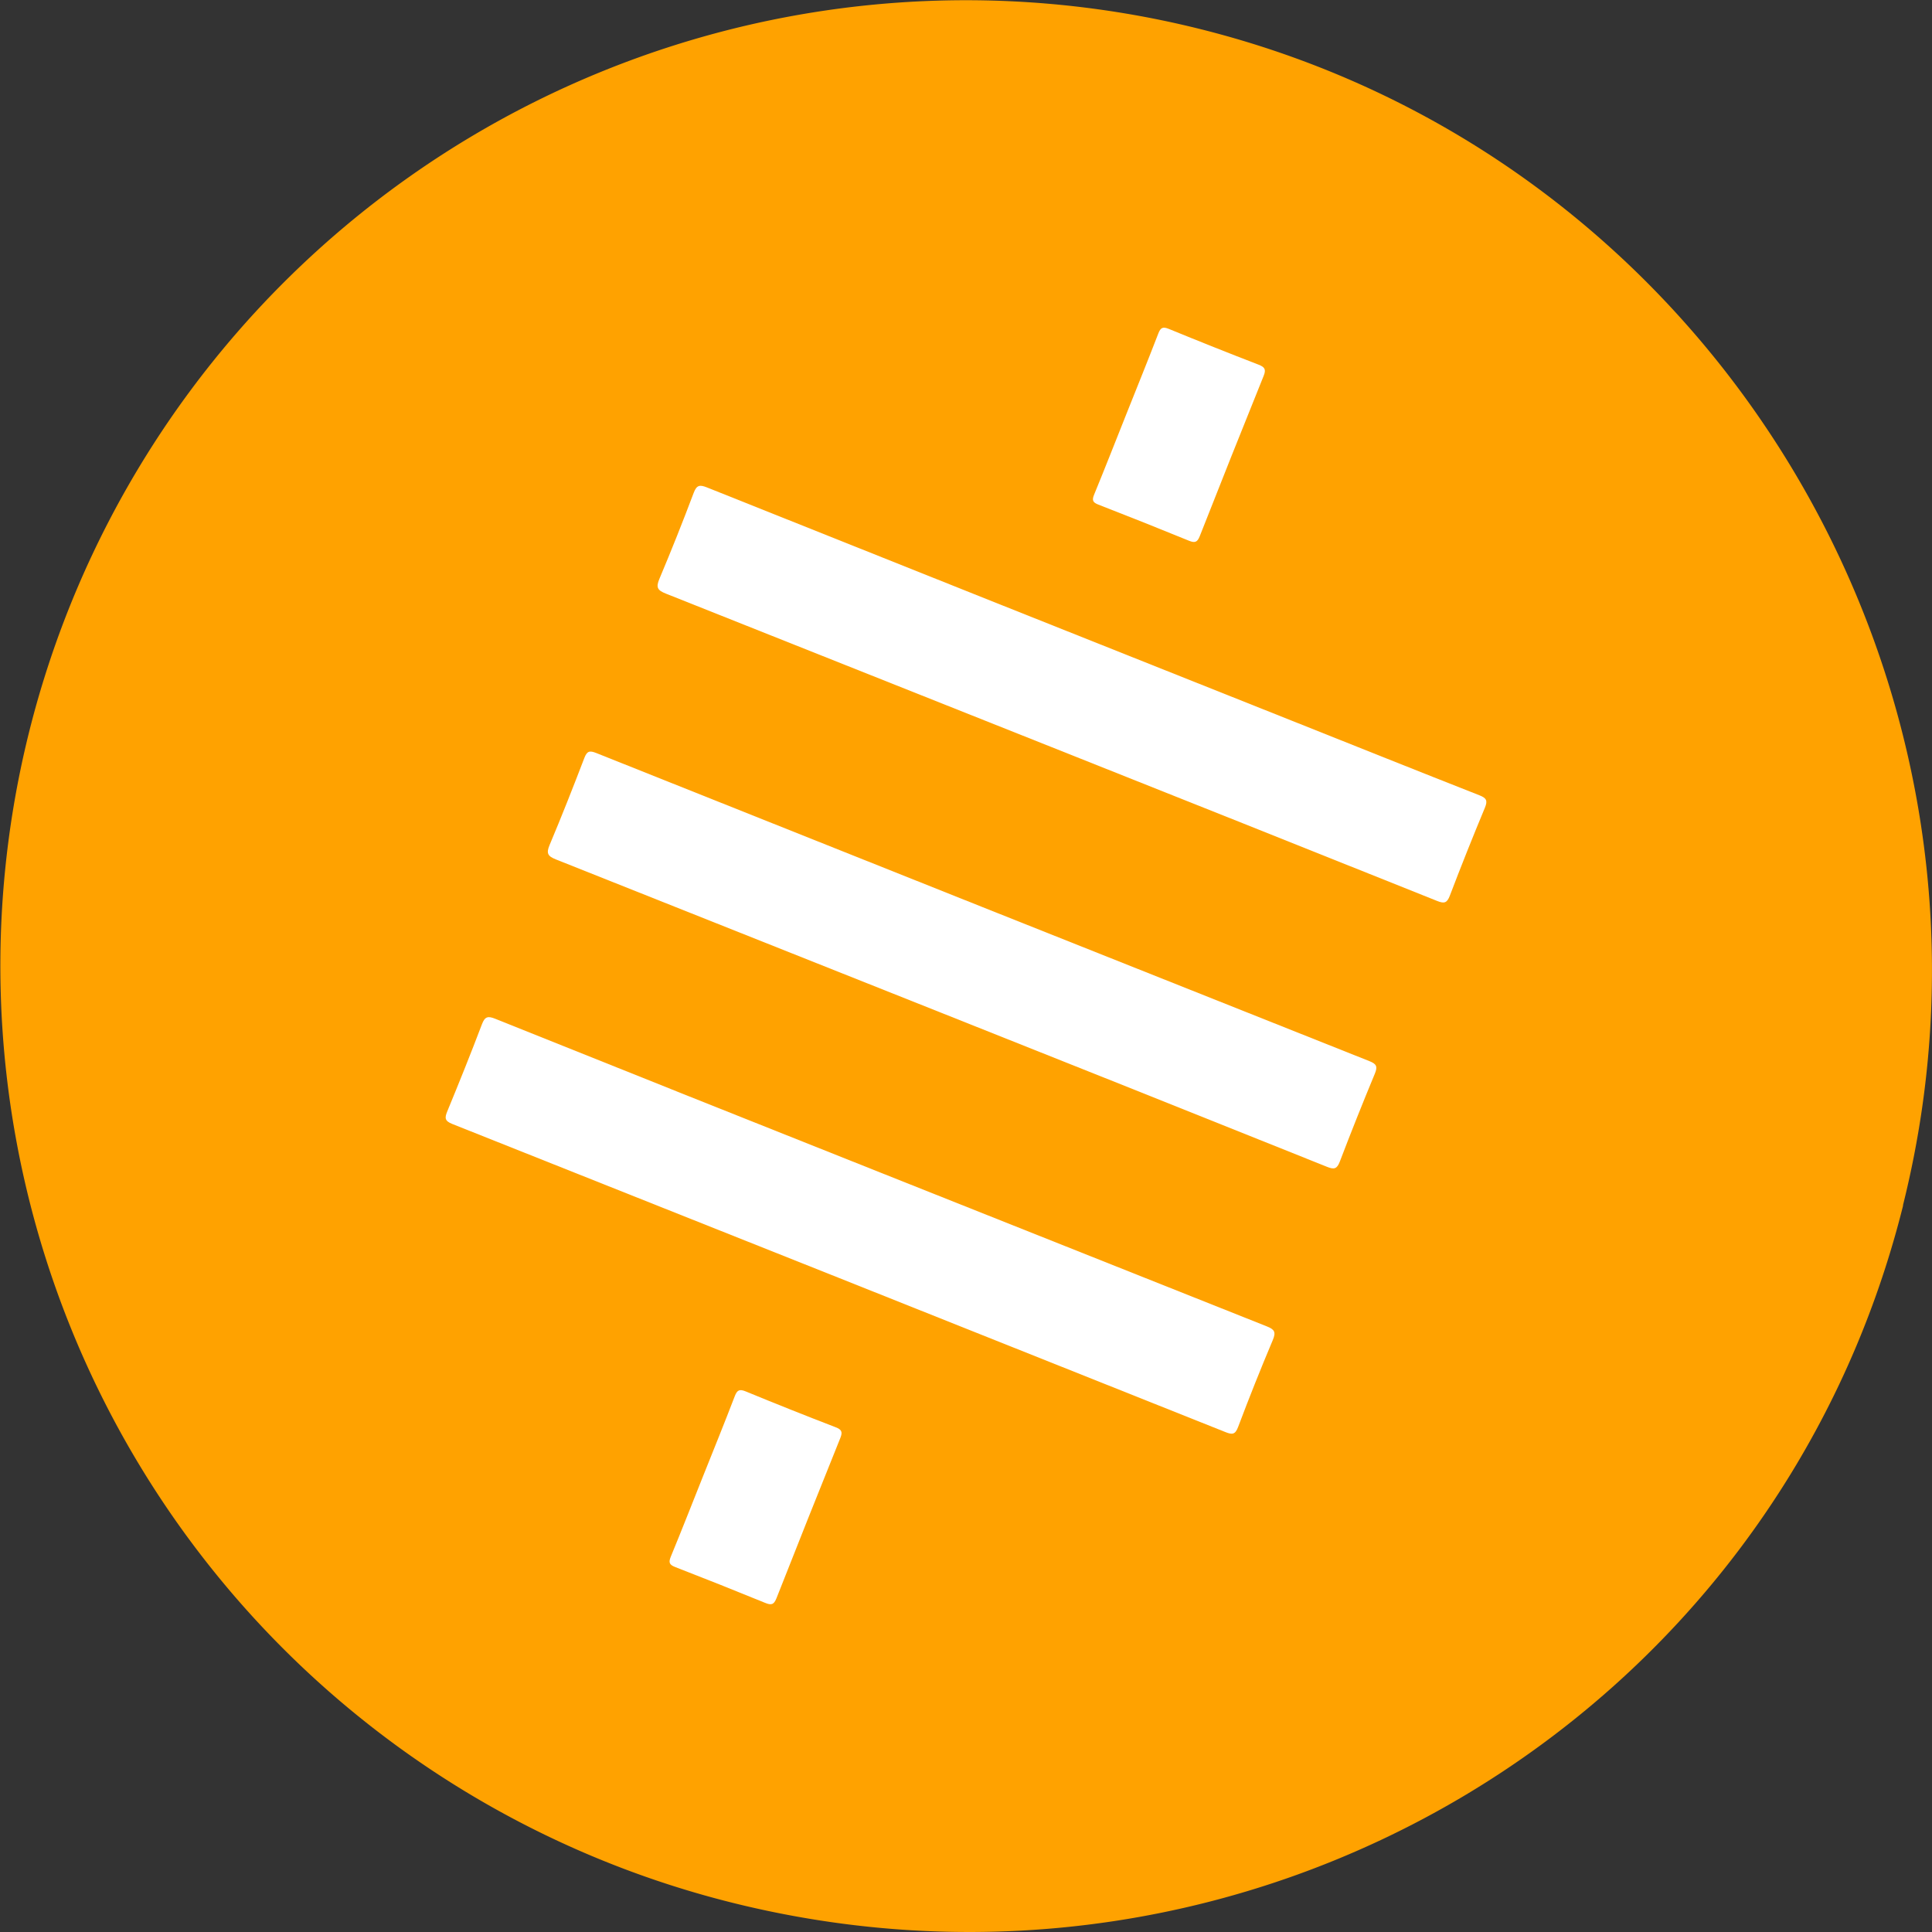 <svg id="Layer_1" data-name="Layer 1" xmlns="http://www.w3.org/2000/svg" viewBox="0 0 200 200"><rect x="0" y="0" width="200" height="200" fill="#333333" stroke="none"/><path d="M197,124.749v.057h.006c-13.367,53.467-67.631,85.528-121.2,72.164A99.959,99.959,0,1,1,124.188,2.994C177.767,16.353,210.369,71.208,197,124.749Z" transform="translate(0 0)" fill="#ffa200" fill-rule="evenodd"/><path d="M108.718,77.284q-19.9-7.929-39.8-15.838c-.854-.339-1.03-.637-.663-1.508q1.862-4.421,3.553-8.912c.308-.813.621-.87,1.378-.567q30.3,12.112,60.618,24.178c6.444,2.568,12.883,5.148,19.338,7.688.723.284.886.539.573,1.292q-1.884,4.521-3.628,9.1c-.289.758-.574.846-1.306.553Q128.761,85.253,108.718,77.284Z" transform="translate(0 0)" fill="#fff"/><path d="M97.427,104.838q-19.937-7.945-39.88-15.871c-.861-.341-1.011-.643-.65-1.5,1.253-2.978,2.439-5.985,3.593-9,.275-.718.542-.792,1.236-.515q40,15.975,80.027,31.893c.737.293.881.551.571,1.3q-1.878,4.522-3.626,9.1c-.289.758-.576.844-1.311.55Q117.417,112.784,97.427,104.838Z" transform="translate(0 0)" fill="#fff"/><path d="M91.236,121.423q19.941,7.947,39.888,15.876c.81.32.989.585.633,1.429q-1.884,4.466-3.591,9c-.3.789-.606.8-1.3.525q-40.012-15.975-80.046-31.9c-.788-.314-.8-.626-.515-1.315,1.232-2.988,2.44-5.987,3.585-9.009.308-.814.628-.866,1.382-.564Q71.242,113.475,91.236,121.423Z" transform="translate(0 0)" fill="#fff"/><path d="M116.6,42.865c1.108-2.782,2.235-5.558,3.312-8.352.238-.617.478-.714,1.089-.463q4.624,1.9,9.285,3.7c.639.248.8.49.525,1.165q-3.346,8.283-6.617,16.6c-.249.632-.513.706-1.115.46q-4.672-1.91-9.379-3.738c-.59-.228-.672-.46-.438-1.031C114.4,48.435,115.492,45.647,116.6,42.865Z" transform="translate(0 0)" fill="#fff"/><path d="M72.786,152.8c1.1-2.752,2.216-5.5,3.274-8.261.255-.668.508-.759,1.16-.491q4.621,1.905,9.287,3.7c.617.239.739.48.487,1.105q-3.342,8.288-6.615,16.6c-.272.694-.562.725-1.182.471q-4.628-1.893-9.29-3.7c-.637-.245-.707-.491-.461-1.091C70.585,158.373,71.677,155.583,72.786,152.8Z" transform="translate(0 0)" fill="#fff"/></svg>